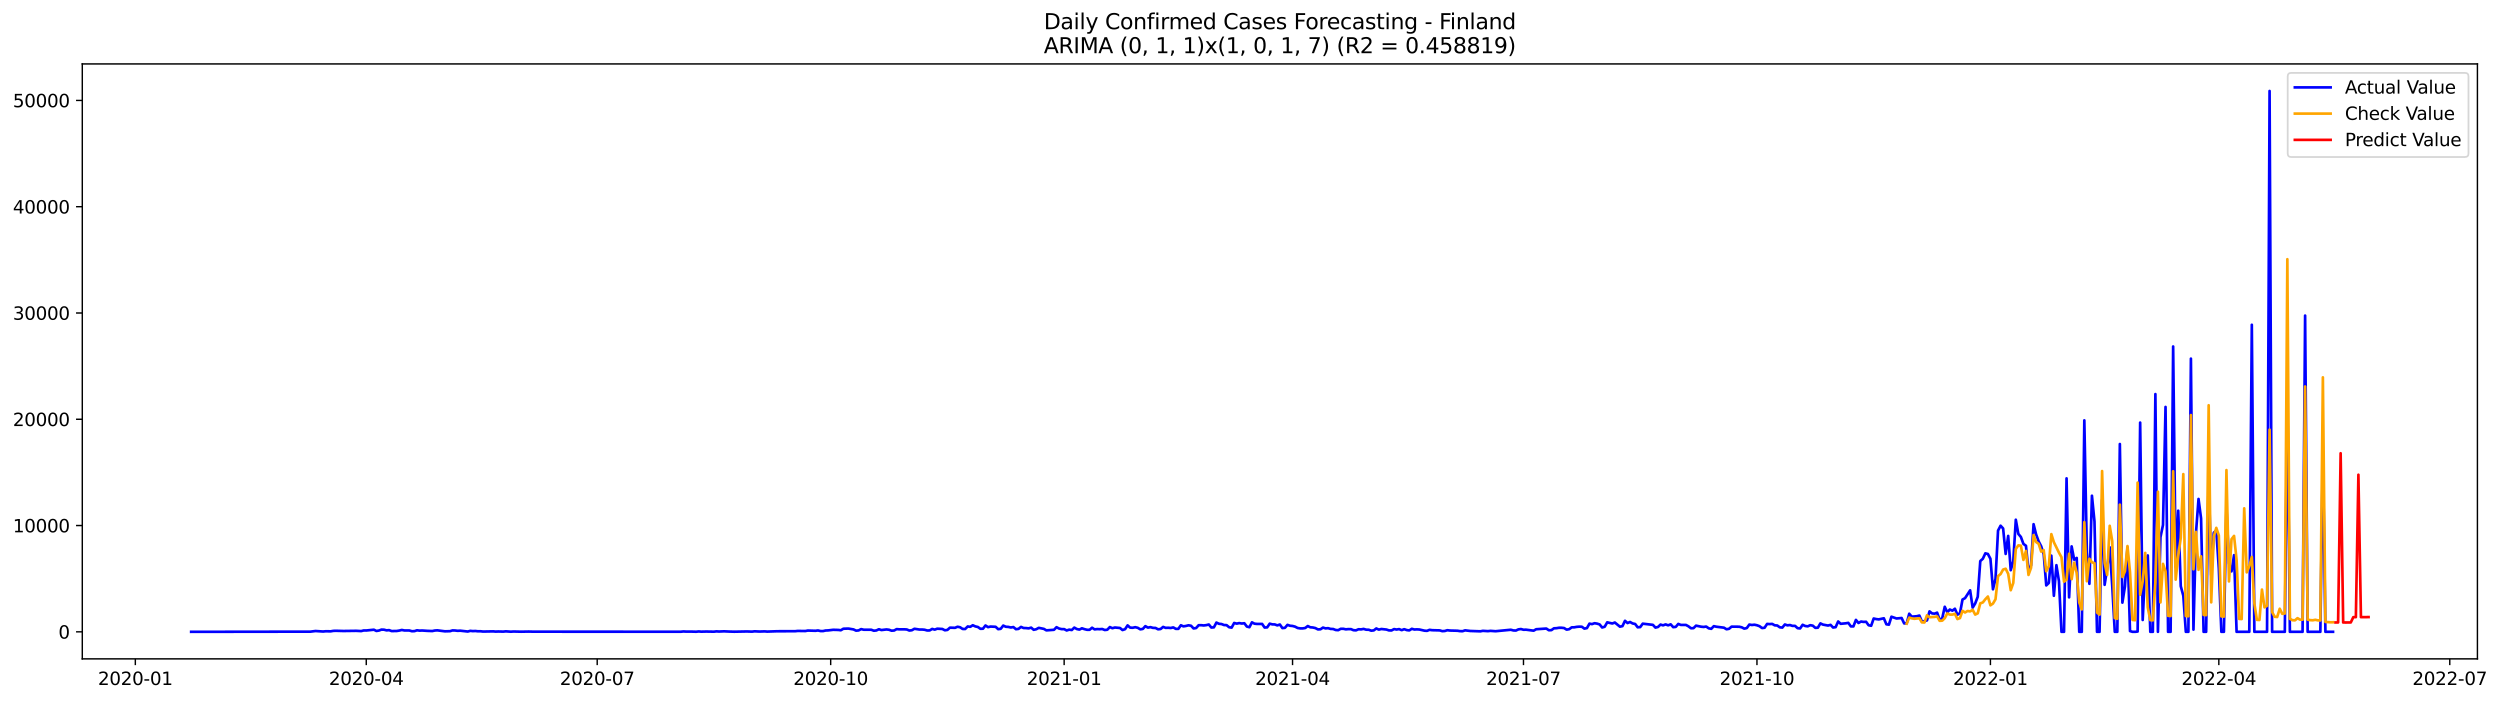 <?xml version="1.0" encoding="utf-8" standalone="no"?>
<!DOCTYPE svg PUBLIC "-//W3C//DTD SVG 1.1//EN"
  "http://www.w3.org/Graphics/SVG/1.1/DTD/svg11.dtd">
<svg xmlns:xlink="http://www.w3.org/1999/xlink" width="1397.837pt" height="392.274pt" viewBox="0 0 1397.837 392.274" xmlns="http://www.w3.org/2000/svg" version="1.1">
 <defs>
  <style type="text/css">*{stroke-linejoin: round; stroke-linecap: butt}</style>
 </defs>
 <g id="figure_1">
  <g id="patch_1">
   <path d="M 0 392.274 
L 1397.837 392.274 
L 1397.837 0 
L 0 0 
z
" style="fill: #ffffff"/>
  </g>
  <g id="axes_1">
   <g id="patch_2">
    <path d="M 46.013 368.396 
L 1385.213 368.396 
L 1385.213 35.755 
L 46.013 35.755 
z
" style="fill: #ffffff"/>
   </g>
   <g id="matplotlib.axis_1">
    <g id="xtick_1">
     <g id="line2d_1">
      <defs>
       <path id="m97a75011b9" d="M 0 0 
L 0 3.5 
" style="stroke: #000000; stroke-width: 0.8"/>
      </defs>
      <g>
       <use xlink:href="#m97a75011b9" x="75.668" y="368.396" style="stroke: #000000; stroke-width: 0.8"/>
      </g>
     </g>
     <g id="text_1">
      <!-- 2020-01 -->
      <g transform="translate(54.777 382.994)scale(0.1 -0.1)">
       <defs>
        <path id="DejaVuSans-32" d="M 1228 531 
L 3431 531 
L 3431 0 
L 469 0 
L 469 531 
Q 828 903 1448 1529 
Q 2069 2156 2228 2338 
Q 2531 2678 2651 2914 
Q 2772 3150 2772 3378 
Q 2772 3750 2511 3984 
Q 2250 4219 1831 4219 
Q 1534 4219 1204 4116 
Q 875 4013 500 3803 
L 500 4441 
Q 881 4594 1212 4672 
Q 1544 4750 1819 4750 
Q 2544 4750 2975 4387 
Q 3406 4025 3406 3419 
Q 3406 3131 3298 2873 
Q 3191 2616 2906 2266 
Q 2828 2175 2409 1742 
Q 1991 1309 1228 531 
z
" transform="scale(0.016)"/>
        <path id="DejaVuSans-30" d="M 2034 4250 
Q 1547 4250 1301 3770 
Q 1056 3291 1056 2328 
Q 1056 1369 1301 889 
Q 1547 409 2034 409 
Q 2525 409 2770 889 
Q 3016 1369 3016 2328 
Q 3016 3291 2770 3770 
Q 2525 4250 2034 4250 
z
M 2034 4750 
Q 2819 4750 3233 4129 
Q 3647 3509 3647 2328 
Q 3647 1150 3233 529 
Q 2819 -91 2034 -91 
Q 1250 -91 836 529 
Q 422 1150 422 2328 
Q 422 3509 836 4129 
Q 1250 4750 2034 4750 
z
" transform="scale(0.016)"/>
        <path id="DejaVuSans-2d" d="M 313 2009 
L 1997 2009 
L 1997 1497 
L 313 1497 
L 313 2009 
z
" transform="scale(0.016)"/>
        <path id="DejaVuSans-31" d="M 794 531 
L 1825 531 
L 1825 4091 
L 703 3866 
L 703 4441 
L 1819 4666 
L 2450 4666 
L 2450 531 
L 3481 531 
L 3481 0 
L 794 0 
L 794 531 
z
" transform="scale(0.016)"/>
       </defs>
       <use xlink:href="#DejaVuSans-32"/>
       <use xlink:href="#DejaVuSans-30" x="63.623"/>
       <use xlink:href="#DejaVuSans-32" x="127.246"/>
       <use xlink:href="#DejaVuSans-30" x="190.869"/>
       <use xlink:href="#DejaVuSans-2d" x="254.492"/>
       <use xlink:href="#DejaVuSans-30" x="290.576"/>
       <use xlink:href="#DejaVuSans-31" x="354.199"/>
      </g>
     </g>
    </g>
    <g id="xtick_2">
     <g id="line2d_2">
      <g>
       <use xlink:href="#m97a75011b9" x="204.792" y="368.396" style="stroke: #000000; stroke-width: 0.8"/>
      </g>
     </g>
     <g id="text_2">
      <!-- 2020-04 -->
      <g transform="translate(183.901 382.994)scale(0.1 -0.1)">
       <defs>
        <path id="DejaVuSans-34" d="M 2419 4116 
L 825 1625 
L 2419 1625 
L 2419 4116 
z
M 2253 4666 
L 3047 4666 
L 3047 1625 
L 3713 1625 
L 3713 1100 
L 3047 1100 
L 3047 0 
L 2419 0 
L 2419 1100 
L 313 1100 
L 313 1709 
L 2253 4666 
z
" transform="scale(0.016)"/>
       </defs>
       <use xlink:href="#DejaVuSans-32"/>
       <use xlink:href="#DejaVuSans-30" x="63.623"/>
       <use xlink:href="#DejaVuSans-32" x="127.246"/>
       <use xlink:href="#DejaVuSans-30" x="190.869"/>
       <use xlink:href="#DejaVuSans-2d" x="254.492"/>
       <use xlink:href="#DejaVuSans-30" x="290.576"/>
       <use xlink:href="#DejaVuSans-34" x="354.199"/>
      </g>
     </g>
    </g>
    <g id="xtick_3">
     <g id="line2d_3">
      <g>
       <use xlink:href="#m97a75011b9" x="333.916" y="368.396" style="stroke: #000000; stroke-width: 0.8"/>
      </g>
     </g>
     <g id="text_3">
      <!-- 2020-07 -->
      <g transform="translate(313.025 382.994)scale(0.1 -0.1)">
       <defs>
        <path id="DejaVuSans-37" d="M 525 4666 
L 3525 4666 
L 3525 4397 
L 1831 0 
L 1172 0 
L 2766 4134 
L 525 4134 
L 525 4666 
z
" transform="scale(0.016)"/>
       </defs>
       <use xlink:href="#DejaVuSans-32"/>
       <use xlink:href="#DejaVuSans-30" x="63.623"/>
       <use xlink:href="#DejaVuSans-32" x="127.246"/>
       <use xlink:href="#DejaVuSans-30" x="190.869"/>
       <use xlink:href="#DejaVuSans-2d" x="254.492"/>
       <use xlink:href="#DejaVuSans-30" x="290.576"/>
       <use xlink:href="#DejaVuSans-37" x="354.199"/>
      </g>
     </g>
    </g>
    <g id="xtick_4">
     <g id="line2d_4">
      <g>
       <use xlink:href="#m97a75011b9" x="464.459" y="368.396" style="stroke: #000000; stroke-width: 0.8"/>
      </g>
     </g>
     <g id="text_4">
      <!-- 2020-10 -->
      <g transform="translate(443.568 382.994)scale(0.1 -0.1)">
       <use xlink:href="#DejaVuSans-32"/>
       <use xlink:href="#DejaVuSans-30" x="63.623"/>
       <use xlink:href="#DejaVuSans-32" x="127.246"/>
       <use xlink:href="#DejaVuSans-30" x="190.869"/>
       <use xlink:href="#DejaVuSans-2d" x="254.492"/>
       <use xlink:href="#DejaVuSans-31" x="290.576"/>
       <use xlink:href="#DejaVuSans-30" x="354.199"/>
      </g>
     </g>
    </g>
    <g id="xtick_5">
     <g id="line2d_5">
      <g>
       <use xlink:href="#m97a75011b9" x="595.002" y="368.396" style="stroke: #000000; stroke-width: 0.8"/>
      </g>
     </g>
     <g id="text_5">
      <!-- 2021-01 -->
      <g transform="translate(574.111 382.994)scale(0.1 -0.1)">
       <use xlink:href="#DejaVuSans-32"/>
       <use xlink:href="#DejaVuSans-30" x="63.623"/>
       <use xlink:href="#DejaVuSans-32" x="127.246"/>
       <use xlink:href="#DejaVuSans-31" x="190.869"/>
       <use xlink:href="#DejaVuSans-2d" x="254.492"/>
       <use xlink:href="#DejaVuSans-30" x="290.576"/>
       <use xlink:href="#DejaVuSans-31" x="354.199"/>
      </g>
     </g>
    </g>
    <g id="xtick_6">
     <g id="line2d_6">
      <g>
       <use xlink:href="#m97a75011b9" x="722.707" y="368.396" style="stroke: #000000; stroke-width: 0.8"/>
      </g>
     </g>
     <g id="text_6">
      <!-- 2021-04 -->
      <g transform="translate(701.816 382.994)scale(0.1 -0.1)">
       <use xlink:href="#DejaVuSans-32"/>
       <use xlink:href="#DejaVuSans-30" x="63.623"/>
       <use xlink:href="#DejaVuSans-32" x="127.246"/>
       <use xlink:href="#DejaVuSans-31" x="190.869"/>
       <use xlink:href="#DejaVuSans-2d" x="254.492"/>
       <use xlink:href="#DejaVuSans-30" x="290.576"/>
       <use xlink:href="#DejaVuSans-34" x="354.199"/>
      </g>
     </g>
    </g>
    <g id="xtick_7">
     <g id="line2d_7">
      <g>
       <use xlink:href="#m97a75011b9" x="851.831" y="368.396" style="stroke: #000000; stroke-width: 0.8"/>
      </g>
     </g>
     <g id="text_7">
      <!-- 2021-07 -->
      <g transform="translate(830.94 382.994)scale(0.1 -0.1)">
       <use xlink:href="#DejaVuSans-32"/>
       <use xlink:href="#DejaVuSans-30" x="63.623"/>
       <use xlink:href="#DejaVuSans-32" x="127.246"/>
       <use xlink:href="#DejaVuSans-31" x="190.869"/>
       <use xlink:href="#DejaVuSans-2d" x="254.492"/>
       <use xlink:href="#DejaVuSans-30" x="290.576"/>
       <use xlink:href="#DejaVuSans-37" x="354.199"/>
      </g>
     </g>
    </g>
    <g id="xtick_8">
     <g id="line2d_8">
      <g>
       <use xlink:href="#m97a75011b9" x="982.374" y="368.396" style="stroke: #000000; stroke-width: 0.8"/>
      </g>
     </g>
     <g id="text_8">
      <!-- 2021-10 -->
      <g transform="translate(961.483 382.994)scale(0.1 -0.1)">
       <use xlink:href="#DejaVuSans-32"/>
       <use xlink:href="#DejaVuSans-30" x="63.623"/>
       <use xlink:href="#DejaVuSans-32" x="127.246"/>
       <use xlink:href="#DejaVuSans-31" x="190.869"/>
       <use xlink:href="#DejaVuSans-2d" x="254.492"/>
       <use xlink:href="#DejaVuSans-31" x="290.576"/>
       <use xlink:href="#DejaVuSans-30" x="354.199"/>
      </g>
     </g>
    </g>
    <g id="xtick_9">
     <g id="line2d_9">
      <g>
       <use xlink:href="#m97a75011b9" x="1112.917" y="368.396" style="stroke: #000000; stroke-width: 0.8"/>
      </g>
     </g>
     <g id="text_9">
      <!-- 2022-01 -->
      <g transform="translate(1092.026 382.994)scale(0.1 -0.1)">
       <use xlink:href="#DejaVuSans-32"/>
       <use xlink:href="#DejaVuSans-30" x="63.623"/>
       <use xlink:href="#DejaVuSans-32" x="127.246"/>
       <use xlink:href="#DejaVuSans-32" x="190.869"/>
       <use xlink:href="#DejaVuSans-2d" x="254.492"/>
       <use xlink:href="#DejaVuSans-30" x="290.576"/>
       <use xlink:href="#DejaVuSans-31" x="354.199"/>
      </g>
     </g>
    </g>
    <g id="xtick_10">
     <g id="line2d_10">
      <g>
       <use xlink:href="#m97a75011b9" x="1240.622" y="368.396" style="stroke: #000000; stroke-width: 0.8"/>
      </g>
     </g>
     <g id="text_10">
      <!-- 2022-04 -->
      <g transform="translate(1219.731 382.994)scale(0.1 -0.1)">
       <use xlink:href="#DejaVuSans-32"/>
       <use xlink:href="#DejaVuSans-30" x="63.623"/>
       <use xlink:href="#DejaVuSans-32" x="127.246"/>
       <use xlink:href="#DejaVuSans-32" x="190.869"/>
       <use xlink:href="#DejaVuSans-2d" x="254.492"/>
       <use xlink:href="#DejaVuSans-30" x="290.576"/>
       <use xlink:href="#DejaVuSans-34" x="354.199"/>
      </g>
     </g>
    </g>
    <g id="xtick_11">
     <g id="line2d_11">
      <g>
       <use xlink:href="#m97a75011b9" x="1369.746" y="368.396" style="stroke: #000000; stroke-width: 0.8"/>
      </g>
     </g>
     <g id="text_11">
      <!-- 2022-07 -->
      <g transform="translate(1348.855 382.994)scale(0.1 -0.1)">
       <use xlink:href="#DejaVuSans-32"/>
       <use xlink:href="#DejaVuSans-30" x="63.623"/>
       <use xlink:href="#DejaVuSans-32" x="127.246"/>
       <use xlink:href="#DejaVuSans-32" x="190.869"/>
       <use xlink:href="#DejaVuSans-2d" x="254.492"/>
       <use xlink:href="#DejaVuSans-30" x="290.576"/>
       <use xlink:href="#DejaVuSans-37" x="354.199"/>
      </g>
     </g>
    </g>
   </g>
   <g id="matplotlib.axis_2">
    <g id="ytick_1">
     <g id="line2d_12">
      <defs>
       <path id="m8a648c98ce" d="M 0 0 
L -3.5 0 
" style="stroke: #000000; stroke-width: 0.8"/>
      </defs>
      <g>
       <use xlink:href="#m8a648c98ce" x="46.013" y="353.276" style="stroke: #000000; stroke-width: 0.8"/>
      </g>
     </g>
     <g id="text_12">
      <!-- 0 -->
      <g transform="translate(32.65 357.075)scale(0.1 -0.1)">
       <use xlink:href="#DejaVuSans-30"/>
      </g>
     </g>
    </g>
    <g id="ytick_2">
     <g id="line2d_13">
      <g>
       <use xlink:href="#m8a648c98ce" x="46.013" y="293.852" style="stroke: #000000; stroke-width: 0.8"/>
      </g>
     </g>
     <g id="text_13">
      <!-- 10000 -->
      <g transform="translate(7.2 297.651)scale(0.1 -0.1)">
       <use xlink:href="#DejaVuSans-31"/>
       <use xlink:href="#DejaVuSans-30" x="63.623"/>
       <use xlink:href="#DejaVuSans-30" x="127.246"/>
       <use xlink:href="#DejaVuSans-30" x="190.869"/>
       <use xlink:href="#DejaVuSans-30" x="254.492"/>
      </g>
     </g>
    </g>
    <g id="ytick_3">
     <g id="line2d_14">
      <g>
       <use xlink:href="#m8a648c98ce" x="46.013" y="234.429" style="stroke: #000000; stroke-width: 0.8"/>
      </g>
     </g>
     <g id="text_14">
      <!-- 20000 -->
      <g transform="translate(7.2 238.228)scale(0.1 -0.1)">
       <use xlink:href="#DejaVuSans-32"/>
       <use xlink:href="#DejaVuSans-30" x="63.623"/>
       <use xlink:href="#DejaVuSans-30" x="127.246"/>
       <use xlink:href="#DejaVuSans-30" x="190.869"/>
       <use xlink:href="#DejaVuSans-30" x="254.492"/>
      </g>
     </g>
    </g>
    <g id="ytick_4">
     <g id="line2d_15">
      <g>
       <use xlink:href="#m8a648c98ce" x="46.013" y="175.005" style="stroke: #000000; stroke-width: 0.8"/>
      </g>
     </g>
     <g id="text_15">
      <!-- 30000 -->
      <g transform="translate(7.2 178.804)scale(0.1 -0.1)">
       <defs>
        <path id="DejaVuSans-33" d="M 2597 2516 
Q 3050 2419 3304 2112 
Q 3559 1806 3559 1356 
Q 3559 666 3084 287 
Q 2609 -91 1734 -91 
Q 1441 -91 1130 -33 
Q 819 25 488 141 
L 488 750 
Q 750 597 1062 519 
Q 1375 441 1716 441 
Q 2309 441 2620 675 
Q 2931 909 2931 1356 
Q 2931 1769 2642 2001 
Q 2353 2234 1838 2234 
L 1294 2234 
L 1294 2753 
L 1863 2753 
Q 2328 2753 2575 2939 
Q 2822 3125 2822 3475 
Q 2822 3834 2567 4026 
Q 2313 4219 1838 4219 
Q 1578 4219 1281 4162 
Q 984 4106 628 3988 
L 628 4550 
Q 988 4650 1302 4700 
Q 1616 4750 1894 4750 
Q 2613 4750 3031 4423 
Q 3450 4097 3450 3541 
Q 3450 3153 3228 2886 
Q 3006 2619 2597 2516 
z
" transform="scale(0.016)"/>
       </defs>
       <use xlink:href="#DejaVuSans-33"/>
       <use xlink:href="#DejaVuSans-30" x="63.623"/>
       <use xlink:href="#DejaVuSans-30" x="127.246"/>
       <use xlink:href="#DejaVuSans-30" x="190.869"/>
       <use xlink:href="#DejaVuSans-30" x="254.492"/>
      </g>
     </g>
    </g>
    <g id="ytick_5">
     <g id="line2d_16">
      <g>
       <use xlink:href="#m8a648c98ce" x="46.013" y="115.582" style="stroke: #000000; stroke-width: 0.8"/>
      </g>
     </g>
     <g id="text_16">
      <!-- 40000 -->
      <g transform="translate(7.2 119.381)scale(0.1 -0.1)">
       <use xlink:href="#DejaVuSans-34"/>
       <use xlink:href="#DejaVuSans-30" x="63.623"/>
       <use xlink:href="#DejaVuSans-30" x="127.246"/>
       <use xlink:href="#DejaVuSans-30" x="190.869"/>
       <use xlink:href="#DejaVuSans-30" x="254.492"/>
      </g>
     </g>
    </g>
    <g id="ytick_6">
     <g id="line2d_17">
      <g>
       <use xlink:href="#m8a648c98ce" x="46.013" y="56.158" style="stroke: #000000; stroke-width: 0.8"/>
      </g>
     </g>
     <g id="text_17">
      <!-- 50000 -->
      <g transform="translate(7.2 59.957)scale(0.1 -0.1)">
       <defs>
        <path id="DejaVuSans-35" d="M 691 4666 
L 3169 4666 
L 3169 4134 
L 1269 4134 
L 1269 2991 
Q 1406 3038 1543 3061 
Q 1681 3084 1819 3084 
Q 2600 3084 3056 2656 
Q 3513 2228 3513 1497 
Q 3513 744 3044 326 
Q 2575 -91 1722 -91 
Q 1428 -91 1123 -41 
Q 819 9 494 109 
L 494 744 
Q 775 591 1075 516 
Q 1375 441 1709 441 
Q 2250 441 2565 725 
Q 2881 1009 2881 1497 
Q 2881 1984 2565 2268 
Q 2250 2553 1709 2553 
Q 1456 2553 1204 2497 
Q 953 2441 691 2322 
L 691 4666 
z
" transform="scale(0.016)"/>
       </defs>
       <use xlink:href="#DejaVuSans-35"/>
       <use xlink:href="#DejaVuSans-30" x="63.623"/>
       <use xlink:href="#DejaVuSans-30" x="127.246"/>
       <use xlink:href="#DejaVuSans-30" x="190.869"/>
       <use xlink:href="#DejaVuSans-30" x="254.492"/>
      </g>
     </g>
    </g>
   </g>
   <g id="line2d_18">
    <path d="M 106.885 353.276 
L 173.576 353.174 
L 176.414 352.824 
L 180.67 353.103 
L 182.089 352.961 
L 184.927 352.996 
L 186.346 352.741 
L 187.765 352.687 
L 192.022 352.812 
L 199.117 352.711 
L 201.955 352.86 
L 203.373 352.509 
L 204.792 352.533 
L 209.049 352.093 
L 210.468 352.794 
L 211.887 352.551 
L 213.306 352.034 
L 214.725 352.087 
L 216.144 352.455 
L 217.563 352.337 
L 218.982 352.854 
L 221.82 352.8 
L 223.239 352.58 
L 224.658 352.236 
L 226.077 352.503 
L 228.914 352.533 
L 230.333 352.943 
L 231.752 352.877 
L 233.171 352.426 
L 234.59 352.61 
L 236.009 352.539 
L 238.847 352.729 
L 241.685 352.842 
L 243.104 352.545 
L 244.523 352.45 
L 248.78 352.99 
L 251.618 352.913 
L 253.037 352.485 
L 254.455 352.533 
L 255.874 352.711 
L 257.293 352.634 
L 261.55 353.109 
L 262.969 352.729 
L 264.388 352.877 
L 265.807 352.812 
L 267.226 352.978 
L 268.645 352.949 
L 270.064 353.127 
L 275.74 353.02 
L 277.159 353.145 
L 278.578 353.085 
L 281.415 353.157 
L 282.834 353.008 
L 285.672 353.204 
L 287.091 353.097 
L 291.348 353.204 
L 295.605 353.127 
L 298.443 353.198 
L 380.742 353.216 
L 382.16 353.068 
L 383.579 353.145 
L 386.417 353.145 
L 389.255 353.222 
L 390.674 353.068 
L 392.093 353.186 
L 394.931 353.115 
L 399.188 353.192 
L 400.607 353.02 
L 402.026 353.115 
L 404.864 352.996 
L 407.702 353.127 
L 410.539 353.21 
L 417.634 353.068 
L 420.472 353.169 
L 421.891 352.99 
L 424.729 353.121 
L 427.567 353.026 
L 428.986 353.145 
L 434.661 352.949 
L 444.594 352.931 
L 446.013 352.77 
L 450.27 352.836 
L 451.689 352.562 
L 455.946 352.693 
L 457.365 352.515 
L 458.784 352.836 
L 460.202 352.854 
L 461.621 352.539 
L 463.04 352.479 
L 465.878 352.141 
L 468.716 352.218 
L 470.135 352.396 
L 471.554 351.546 
L 474.392 351.457 
L 477.23 351.933 
L 478.649 352.616 
L 480.068 352.491 
L 481.487 351.754 
L 482.906 352.093 
L 487.162 352.117 
L 488.581 352.657 
L 490 352.509 
L 491.419 351.832 
L 492.838 352.283 
L 495.676 351.95 
L 497.095 352.123 
L 498.514 352.64 
L 499.933 352.539 
L 501.352 351.76 
L 502.771 351.885 
L 505.609 351.873 
L 507.028 351.968 
L 508.447 352.556 
L 509.866 352.378 
L 511.284 351.57 
L 514.122 352.004 
L 515.541 351.98 
L 516.96 352.111 
L 518.379 352.515 
L 519.798 352.491 
L 521.217 351.653 
L 522.636 352.051 
L 524.055 351.523 
L 526.893 351.683 
L 528.312 352.414 
L 529.731 352.206 
L 531.15 350.94 
L 533.988 351.035 
L 535.407 350.435 
L 536.825 350.732 
L 538.244 351.671 
L 539.663 351.689 
L 541.082 350.281 
L 542.501 350.477 
L 543.92 349.597 
L 545.339 350.245 
L 546.758 350.566 
L 548.177 351.588 
L 549.596 351.534 
L 551.015 349.734 
L 552.434 350.661 
L 553.853 350.334 
L 556.691 350.465 
L 558.11 351.79 
L 559.529 351.594 
L 560.948 349.787 
L 562.366 350.435 
L 563.785 350.53 
L 565.204 350.857 
L 566.623 350.619 
L 568.042 351.796 
L 569.461 351.635 
L 570.88 350.524 
L 572.299 351.136 
L 573.718 351.184 
L 575.137 351.344 
L 576.556 350.934 
L 577.975 352.141 
L 579.394 351.826 
L 580.813 351.047 
L 583.651 351.629 
L 585.07 352.455 
L 589.326 352.141 
L 590.745 350.691 
L 592.164 351.445 
L 593.583 351.76 
L 595.002 351.766 
L 596.421 352.515 
L 597.84 352.057 
L 599.259 352.271 
L 600.678 350.916 
L 602.097 351.719 
L 603.516 352.039 
L 604.935 351.303 
L 606.354 351.778 
L 607.773 352.129 
L 609.192 352.158 
L 610.611 350.982 
L 612.03 351.915 
L 613.448 351.742 
L 614.867 351.802 
L 616.286 351.695 
L 617.705 352.259 
L 619.124 352.099 
L 620.543 350.619 
L 621.962 351.243 
L 623.381 350.863 
L 626.219 351.13 
L 627.638 352.277 
L 629.057 351.808 
L 630.476 349.68 
L 631.895 350.916 
L 633.314 351.006 
L 634.733 350.691 
L 636.152 351.023 
L 637.571 351.885 
L 638.989 351.647 
L 640.408 350.108 
L 641.827 350.922 
L 643.246 350.655 
L 644.665 351.065 
L 646.084 351.101 
L 647.503 351.867 
L 648.922 351.707 
L 650.341 350.536 
L 651.76 351.059 
L 653.179 351 
L 654.598 351.13 
L 656.017 350.798 
L 657.436 351.618 
L 658.855 351.606 
L 660.274 349.609 
L 661.693 350.227 
L 663.112 349.989 
L 664.53 349.627 
L 665.949 349.876 
L 667.368 351.386 
L 668.787 351.166 
L 670.206 349.573 
L 671.625 349.562 
L 673.044 349.716 
L 674.463 349.538 
L 675.882 349.187 
L 677.301 350.869 
L 678.72 350.768 
L 680.139 348.1 
L 681.558 348.783 
L 682.977 348.92 
L 684.396 349.484 
L 685.815 349.532 
L 687.234 350.702 
L 688.653 350.922 
L 690.071 348.32 
L 691.49 348.694 
L 692.909 348.391 
L 694.328 348.64 
L 695.747 348.474 
L 697.166 350.334 
L 698.585 350.691 
L 700.004 347.975 
L 701.423 348.718 
L 702.842 348.86 
L 705.68 348.848 
L 707.099 350.875 
L 708.518 350.78 
L 709.937 348.712 
L 711.356 349.098 
L 712.775 349.146 
L 714.194 349.674 
L 715.612 349.187 
L 717.031 351.184 
L 718.45 351.047 
L 719.869 349.383 
L 721.288 349.876 
L 722.707 350.007 
L 724.126 350.388 
L 725.545 351.13 
L 726.964 351.35 
L 728.383 351.362 
L 729.802 351.136 
L 731.221 350.043 
L 732.64 350.744 
L 734.059 350.857 
L 735.478 351.184 
L 736.897 351.927 
L 738.316 351.849 
L 739.735 350.905 
L 741.154 351.356 
L 742.572 351.231 
L 743.991 351.647 
L 745.41 351.701 
L 746.829 352.253 
L 748.248 352.348 
L 749.667 351.576 
L 751.086 351.576 
L 752.505 351.891 
L 753.924 351.754 
L 755.343 351.76 
L 756.762 352.36 
L 758.181 352.444 
L 759.6 351.837 
L 761.019 351.915 
L 762.438 351.647 
L 763.857 352.081 
L 765.276 352.105 
L 766.695 352.628 
L 768.113 352.473 
L 769.532 351.398 
L 770.951 352.051 
L 772.37 351.701 
L 775.208 352.004 
L 776.627 352.479 
L 778.046 352.503 
L 779.465 351.748 
L 780.884 351.998 
L 782.303 351.754 
L 783.722 352.343 
L 785.141 351.796 
L 786.56 352.301 
L 787.979 352.479 
L 789.398 351.588 
L 790.817 351.986 
L 792.236 351.903 
L 793.654 351.986 
L 796.492 352.634 
L 797.911 352.723 
L 799.33 352.158 
L 800.749 352.366 
L 805.006 352.473 
L 806.425 352.895 
L 807.844 352.806 
L 809.263 352.378 
L 810.682 352.556 
L 814.939 352.669 
L 816.358 352.895 
L 817.777 352.919 
L 819.195 352.45 
L 822.033 352.794 
L 827.709 352.99 
L 829.128 352.723 
L 831.966 352.895 
L 833.385 352.735 
L 836.223 352.937 
L 844.736 352.117 
L 846.155 352.497 
L 847.574 352.568 
L 848.993 351.909 
L 850.412 351.725 
L 851.831 352.111 
L 853.25 352.075 
L 857.507 352.634 
L 858.926 351.832 
L 864.602 351.445 
L 866.021 352.39 
L 867.44 352.325 
L 868.859 351.315 
L 870.277 351.243 
L 871.696 351.006 
L 873.115 351.006 
L 874.534 351.166 
L 875.953 352.051 
L 877.372 351.796 
L 878.791 350.78 
L 880.21 350.756 
L 881.629 350.494 
L 883.048 350.382 
L 884.467 350.435 
L 885.886 351.487 
L 887.305 351.19 
L 888.724 348.7 
L 890.143 348.967 
L 891.562 348.462 
L 892.981 348.688 
L 894.4 349.14 
L 895.818 350.851 
L 897.237 350.441 
L 898.656 347.969 
L 901.494 348.617 
L 902.913 348.07 
L 905.751 350.393 
L 907.17 350.084 
L 908.589 347.119 
L 910.008 348.367 
L 911.427 347.791 
L 912.846 348.587 
L 914.265 348.878 
L 915.684 350.744 
L 917.103 350.631 
L 918.522 348.712 
L 924.197 349.383 
L 925.616 350.91 
L 927.035 350.566 
L 928.454 349.223 
L 929.873 349.657 
L 931.292 349.122 
L 932.711 349.651 
L 934.13 349.092 
L 935.549 350.667 
L 936.968 350.518 
L 938.387 348.854 
L 939.806 349.413 
L 942.644 349.413 
L 944.063 350.185 
L 945.482 351.279 
L 946.9 351.219 
L 948.319 349.823 
L 951.157 350.411 
L 952.576 350.548 
L 953.995 350.328 
L 955.414 351.32 
L 956.833 351.594 
L 958.252 350.108 
L 959.671 350.423 
L 963.928 350.964 
L 965.347 351.849 
L 966.766 351.582 
L 968.185 350.37 
L 972.441 350.423 
L 973.86 350.756 
L 975.279 351.499 
L 976.698 351.166 
L 978.117 349.211 
L 979.536 349.455 
L 980.955 349.3 
L 982.374 349.603 
L 983.793 350.12 
L 985.212 351.166 
L 986.631 351 
L 988.05 348.86 
L 989.469 348.944 
L 990.888 348.843 
L 992.307 349.645 
L 993.726 349.734 
L 995.145 350.75 
L 996.564 350.905 
L 997.982 349.169 
L 999.401 349.651 
L 1000.82 349.484 
L 1002.239 349.96 
L 1003.658 349.936 
L 1005.077 351.231 
L 1006.496 351.38 
L 1007.915 349.348 
L 1009.334 350.007 
L 1010.753 350.209 
L 1012.172 349.573 
L 1013.591 349.829 
L 1015.01 351.053 
L 1016.429 350.964 
L 1017.848 348.563 
L 1019.267 349.235 
L 1022.105 349.77 
L 1023.523 349.383 
L 1024.942 350.869 
L 1026.361 350.667 
L 1027.78 347.494 
L 1029.199 348.789 
L 1032.037 348.51 
L 1033.456 348.272 
L 1034.875 350.221 
L 1036.294 350.257 
L 1037.713 346.608 
L 1039.132 348.326 
L 1040.551 347.523 
L 1041.97 347.725 
L 1043.389 347.654 
L 1044.808 349.603 
L 1046.227 349.882 
L 1047.646 345.836 
L 1049.065 346.151 
L 1050.483 346.323 
L 1053.321 345.705 
L 1054.74 349.068 
L 1056.159 349.264 
L 1057.578 344.825 
L 1060.416 345.818 
L 1063.254 345.55 
L 1064.673 348.557 
L 1066.092 348.581 
L 1067.511 343.162 
L 1068.93 344.796 
L 1071.768 344.552 
L 1073.187 344.19 
L 1074.606 347.5 
L 1076.024 347.315 
L 1077.443 346.876 
L 1078.862 341.836 
L 1080.281 342.977 
L 1081.7 343.126 
L 1083.119 342.561 
L 1084.538 346.596 
L 1085.957 345.735 
L 1087.376 339.275 
L 1088.795 342.383 
L 1090.214 340.803 
L 1091.633 341.45 
L 1093.052 340.369 
L 1094.471 343.685 
L 1095.89 342.853 
L 1097.309 335.211 
L 1098.728 334.444 
L 1101.565 330.077 
L 1102.984 339.757 
L 1104.403 337.392 
L 1105.822 333.666 
L 1107.241 313.711 
L 1108.66 312.434 
L 1110.079 309.391 
L 1111.498 309.748 
L 1112.917 312.446 
L 1114.336 329.494 
L 1115.755 323.7 
L 1117.174 296.675 
L 1118.593 293.947 
L 1120.012 295.474 
L 1121.431 309.712 
L 1122.85 299.652 
L 1124.269 318.81 
L 1125.688 313.812 
L 1127.106 290.602 
L 1128.525 298.535 
L 1129.944 300.222 
L 1131.363 304.103 
L 1132.782 305.16 
L 1134.201 319.392 
L 1135.62 316.136 
L 1137.039 293.097 
L 1138.458 298.82 
L 1139.877 302.694 
L 1141.296 305.452 
L 1142.715 309.92 
L 1144.134 327.319 
L 1145.553 325.964 
L 1146.972 310.681 
L 1148.391 333.113 
L 1149.81 316.011 
L 1151.229 324.954 
L 1152.647 353.276 
L 1154.066 353.276 
L 1155.485 267.474 
L 1156.904 333.999 
L 1158.323 305.511 
L 1159.742 312.939 
L 1161.161 311.964 
L 1162.58 353.276 
L 1163.999 353.276 
L 1165.418 235.035 
L 1166.837 308.874 
L 1168.256 326.416 
L 1169.675 277.184 
L 1171.094 291.558 
L 1172.513 353.276 
L 1173.932 353.276 
L 1175.351 279.531 
L 1176.77 326.975 
L 1178.188 317.883 
L 1179.607 306.016 
L 1181.026 327.557 
L 1182.445 353.276 
L 1183.864 353.276 
L 1185.283 248.268 
L 1186.702 336.958 
L 1188.121 327.937 
L 1189.54 306.147 
L 1190.959 352.854 
L 1192.378 353.276 
L 1193.797 353.276 
L 1195.216 353.109 
L 1196.635 236.294 
L 1198.054 346.644 
L 1199.473 317.449 
L 1200.892 310.58 
L 1202.311 353.276 
L 1203.729 353.276 
L 1205.148 220.351 
L 1206.567 353.276 
L 1207.986 300.329 
L 1209.405 293.549 
L 1210.824 227.541 
L 1212.243 353.276 
L 1213.662 353.276 
L 1215.081 193.735 
L 1216.5 316.968 
L 1217.919 285.551 
L 1219.338 327.753 
L 1220.757 333.072 
L 1222.176 353.276 
L 1223.595 353.276 
L 1225.014 200.528 
L 1226.433 352.045 
L 1227.852 297.94 
L 1229.27 278.984 
L 1230.689 289.841 
L 1232.108 353.276 
L 1233.527 353.276 
L 1234.946 265.543 
L 1236.365 321.555 
L 1237.784 297.893 
L 1239.203 296.58 
L 1240.622 317.919 
L 1242.041 353.276 
L 1243.46 353.276 
L 1244.879 283.691 
L 1246.298 314.947 
L 1247.717 319.464 
L 1249.136 310.396 
L 1250.555 353.276 
L 1257.649 353.276 
L 1259.068 181.595 
L 1260.487 353.276 
L 1267.582 353.276 
L 1269.001 50.876 
L 1270.42 353.276 
L 1277.515 353.276 
L 1278.934 219.329 
L 1280.352 353.276 
L 1287.447 353.276 
L 1288.866 176.467 
L 1290.285 353.276 
L 1297.38 353.276 
L 1298.799 252.416 
L 1300.218 353.276 
L 1304.475 353.276 
L 1304.475 353.276 
" clip-path="url(#p3b7cdff1c2)" style="fill: none; stroke: #0000ff; stroke-width: 1.5; stroke-linecap: square"/>
   </g>
   <g id="line2d_19">
    <path d="M 1066.092 348.709 
L 1067.511 345.354 
L 1068.93 345.739 
L 1070.349 345.99 
L 1073.187 345.692 
L 1074.606 348.002 
L 1076.024 348.045 
L 1077.443 344.039 
L 1078.862 345.116 
L 1081.7 344.932 
L 1083.119 344.655 
L 1084.538 347.135 
L 1085.957 347.033 
L 1087.376 345.658 
L 1088.795 342.995 
L 1090.214 343.63 
L 1091.633 343.636 
L 1093.052 343.211 
L 1094.471 346.139 
L 1095.89 345.585 
L 1097.309 341.513 
L 1098.728 342.464 
L 1100.147 341.625 
L 1101.565 341.862 
L 1102.984 340.964 
L 1104.403 343.637 
L 1105.822 342.927 
L 1107.241 337.351 
L 1108.66 336.853 
L 1110.079 335.052 
L 1111.498 333.54 
L 1112.917 338.459 
L 1114.336 337.476 
L 1115.755 335.076 
L 1117.174 322.117 
L 1118.593 320.974 
L 1120.012 318.452 
L 1121.431 317.998 
L 1122.85 320.851 
L 1124.269 330.011 
L 1125.688 325.934 
L 1127.106 306.936 
L 1128.525 304.936 
L 1129.944 305.115 
L 1131.363 313.059 
L 1132.782 308.054 
L 1134.201 321.456 
L 1135.62 317.515 
L 1137.039 299.169 
L 1138.458 303.076 
L 1139.877 304.039 
L 1141.296 308.422 
L 1142.715 307.627 
L 1144.134 319.416 
L 1145.553 316.607 
L 1146.972 298.653 
L 1148.391 303.165 
L 1151.229 308.993 
L 1152.647 311.544 
L 1154.066 325.24 
L 1155.485 324.075 
L 1156.904 309.599 
L 1158.323 323.837 
L 1159.742 314.572 
L 1161.161 320.366 
L 1162.58 336.893 
L 1163.999 340.741 
L 1165.418 291.961 
L 1166.837 324.974 
L 1168.256 312.452 
L 1169.675 314.372 
L 1171.094 314.873 
L 1172.513 342.485 
L 1173.932 343.635 
L 1175.351 263.387 
L 1176.77 314.724 
L 1178.188 321.43 
L 1179.607 294.003 
L 1181.026 302.595 
L 1182.445 345.579 
L 1183.864 345.961 
L 1185.283 282.17 
L 1186.702 322.601 
L 1188.121 319.468 
L 1189.54 305.321 
L 1190.959 319.834 
L 1192.378 346.624 
L 1193.797 346.792 
L 1195.216 269.859 
L 1196.635 332.538 
L 1198.054 325.09 
L 1199.473 309.14 
L 1200.892 339.676 
L 1202.311 346.741 
L 1203.729 346.852 
L 1205.148 325.587 
L 1206.567 274.928 
L 1207.986 336.823 
L 1209.405 315.279 
L 1210.824 319.463 
L 1212.243 344.318 
L 1213.662 344.45 
L 1215.081 263.505 
L 1216.5 324.092 
L 1217.919 310.804 
L 1219.338 300.795 
L 1220.757 265.101 
L 1222.176 344.442 
L 1223.595 344.568 
L 1225.014 232.086 
L 1226.433 318.317 
L 1227.852 297.403 
L 1229.27 318.615 
L 1230.689 311.072 
L 1232.108 343.803 
L 1233.527 343.937 
L 1234.946 226.602 
L 1236.365 336.792 
L 1237.784 300.054 
L 1239.203 295.149 
L 1240.622 299.385 
L 1242.041 344.65 
L 1243.46 344.771 
L 1244.879 262.851 
L 1246.298 325.087 
L 1247.717 301.473 
L 1249.136 299.646 
L 1250.555 313.032 
L 1251.974 346.035 
L 1253.393 346.136 
L 1254.811 284.237 
L 1256.23 320.021 
L 1257.649 316.585 
L 1259.068 311.416 
L 1260.487 337.398 
L 1261.906 346.573 
L 1263.325 346.666 
L 1264.744 329.645 
L 1266.163 339.585 
L 1267.582 338.699 
L 1269.001 240.24 
L 1270.42 342.236 
L 1271.839 344.862 
L 1273.258 344.98 
L 1274.677 340.373 
L 1276.096 343.206 
L 1277.515 343.05 
L 1278.934 144.939 
L 1280.352 345.977 
L 1281.771 346.76 
L 1283.19 346.85 
L 1284.609 345.635 
L 1286.028 346.472 
L 1287.447 346.484 
L 1288.866 216.104 
L 1290.285 346.454 
L 1291.704 346.737 
L 1293.123 346.827 
L 1294.542 346.556 
L 1295.961 346.851 
L 1297.38 346.917 
L 1298.799 210.998 
L 1300.218 347.738 
L 1303.056 347.939 
L 1304.475 347.912 
L 1304.475 347.912 
" clip-path="url(#p3b7cdff1c2)" style="fill: none; stroke: #ffa500; stroke-width: 1.5; stroke-linecap: square"/>
   </g>
   <g id="line2d_20">
    <path d="M 1305.893 348.041 
L 1307.312 348.028 
L 1308.731 253.441 
L 1310.15 348.052 
L 1311.569 348.06 
L 1312.988 348.054 
L 1314.407 348.02 
L 1315.826 345.069 
L 1317.245 345.054 
L 1318.664 265.449 
L 1320.083 345.064 
L 1321.502 345.067 
L 1322.921 345.057 
L 1324.34 345.024 
" clip-path="url(#p3b7cdff1c2)" style="fill: none; stroke: #ff0000; stroke-width: 1.5; stroke-linecap: square"/>
   </g>
   <g id="patch_3">
    <path d="M 46.013 368.396 
L 46.013 35.755 
" style="fill: none; stroke: #000000; stroke-width: 0.8; stroke-linejoin: miter; stroke-linecap: square"/>
   </g>
   <g id="patch_4">
    <path d="M 1385.213 368.396 
L 1385.213 35.755 
" style="fill: none; stroke: #000000; stroke-width: 0.8; stroke-linejoin: miter; stroke-linecap: square"/>
   </g>
   <g id="patch_5">
    <path d="M 46.013 368.396 
L 1385.213 368.396 
" style="fill: none; stroke: #000000; stroke-width: 0.8; stroke-linejoin: miter; stroke-linecap: square"/>
   </g>
   <g id="patch_6">
    <path d="M 46.013 35.755 
L 1385.213 35.755 
" style="fill: none; stroke: #000000; stroke-width: 0.8; stroke-linejoin: miter; stroke-linecap: square"/>
   </g>
   <g id="text_18">
    <!-- Daily Confirmed Cases Forecasting - Finland -->
    <g transform="translate(583.672 16.318)scale(0.12 -0.12)">
     <defs>
      <path id="DejaVuSans-44" d="M 1259 4147 
L 1259 519 
L 2022 519 
Q 2988 519 3436 956 
Q 3884 1394 3884 2338 
Q 3884 3275 3436 3711 
Q 2988 4147 2022 4147 
L 1259 4147 
z
M 628 4666 
L 1925 4666 
Q 3281 4666 3915 4102 
Q 4550 3538 4550 2338 
Q 4550 1131 3912 565 
Q 3275 0 1925 0 
L 628 0 
L 628 4666 
z
" transform="scale(0.016)"/>
      <path id="DejaVuSans-61" d="M 2194 1759 
Q 1497 1759 1228 1600 
Q 959 1441 959 1056 
Q 959 750 1161 570 
Q 1363 391 1709 391 
Q 2188 391 2477 730 
Q 2766 1069 2766 1631 
L 2766 1759 
L 2194 1759 
z
M 3341 1997 
L 3341 0 
L 2766 0 
L 2766 531 
Q 2569 213 2275 61 
Q 1981 -91 1556 -91 
Q 1019 -91 701 211 
Q 384 513 384 1019 
Q 384 1609 779 1909 
Q 1175 2209 1959 2209 
L 2766 2209 
L 2766 2266 
Q 2766 2663 2505 2880 
Q 2244 3097 1772 3097 
Q 1472 3097 1187 3025 
Q 903 2953 641 2809 
L 641 3341 
Q 956 3463 1253 3523 
Q 1550 3584 1831 3584 
Q 2591 3584 2966 3190 
Q 3341 2797 3341 1997 
z
" transform="scale(0.016)"/>
      <path id="DejaVuSans-69" d="M 603 3500 
L 1178 3500 
L 1178 0 
L 603 0 
L 603 3500 
z
M 603 4863 
L 1178 4863 
L 1178 4134 
L 603 4134 
L 603 4863 
z
" transform="scale(0.016)"/>
      <path id="DejaVuSans-6c" d="M 603 4863 
L 1178 4863 
L 1178 0 
L 603 0 
L 603 4863 
z
" transform="scale(0.016)"/>
      <path id="DejaVuSans-79" d="M 2059 -325 
Q 1816 -950 1584 -1140 
Q 1353 -1331 966 -1331 
L 506 -1331 
L 506 -850 
L 844 -850 
Q 1081 -850 1212 -737 
Q 1344 -625 1503 -206 
L 1606 56 
L 191 3500 
L 800 3500 
L 1894 763 
L 2988 3500 
L 3597 3500 
L 2059 -325 
z
" transform="scale(0.016)"/>
      <path id="DejaVuSans-20" transform="scale(0.016)"/>
      <path id="DejaVuSans-43" d="M 4122 4306 
L 4122 3641 
Q 3803 3938 3442 4084 
Q 3081 4231 2675 4231 
Q 1875 4231 1450 3742 
Q 1025 3253 1025 2328 
Q 1025 1406 1450 917 
Q 1875 428 2675 428 
Q 3081 428 3442 575 
Q 3803 722 4122 1019 
L 4122 359 
Q 3791 134 3420 21 
Q 3050 -91 2638 -91 
Q 1578 -91 968 557 
Q 359 1206 359 2328 
Q 359 3453 968 4101 
Q 1578 4750 2638 4750 
Q 3056 4750 3426 4639 
Q 3797 4528 4122 4306 
z
" transform="scale(0.016)"/>
      <path id="DejaVuSans-6f" d="M 1959 3097 
Q 1497 3097 1228 2736 
Q 959 2375 959 1747 
Q 959 1119 1226 758 
Q 1494 397 1959 397 
Q 2419 397 2687 759 
Q 2956 1122 2956 1747 
Q 2956 2369 2687 2733 
Q 2419 3097 1959 3097 
z
M 1959 3584 
Q 2709 3584 3137 3096 
Q 3566 2609 3566 1747 
Q 3566 888 3137 398 
Q 2709 -91 1959 -91 
Q 1206 -91 779 398 
Q 353 888 353 1747 
Q 353 2609 779 3096 
Q 1206 3584 1959 3584 
z
" transform="scale(0.016)"/>
      <path id="DejaVuSans-6e" d="M 3513 2113 
L 3513 0 
L 2938 0 
L 2938 2094 
Q 2938 2591 2744 2837 
Q 2550 3084 2163 3084 
Q 1697 3084 1428 2787 
Q 1159 2491 1159 1978 
L 1159 0 
L 581 0 
L 581 3500 
L 1159 3500 
L 1159 2956 
Q 1366 3272 1645 3428 
Q 1925 3584 2291 3584 
Q 2894 3584 3203 3211 
Q 3513 2838 3513 2113 
z
" transform="scale(0.016)"/>
      <path id="DejaVuSans-66" d="M 2375 4863 
L 2375 4384 
L 1825 4384 
Q 1516 4384 1395 4259 
Q 1275 4134 1275 3809 
L 1275 3500 
L 2222 3500 
L 2222 3053 
L 1275 3053 
L 1275 0 
L 697 0 
L 697 3053 
L 147 3053 
L 147 3500 
L 697 3500 
L 697 3744 
Q 697 4328 969 4595 
Q 1241 4863 1831 4863 
L 2375 4863 
z
" transform="scale(0.016)"/>
      <path id="DejaVuSans-72" d="M 2631 2963 
Q 2534 3019 2420 3045 
Q 2306 3072 2169 3072 
Q 1681 3072 1420 2755 
Q 1159 2438 1159 1844 
L 1159 0 
L 581 0 
L 581 3500 
L 1159 3500 
L 1159 2956 
Q 1341 3275 1631 3429 
Q 1922 3584 2338 3584 
Q 2397 3584 2469 3576 
Q 2541 3569 2628 3553 
L 2631 2963 
z
" transform="scale(0.016)"/>
      <path id="DejaVuSans-6d" d="M 3328 2828 
Q 3544 3216 3844 3400 
Q 4144 3584 4550 3584 
Q 5097 3584 5394 3201 
Q 5691 2819 5691 2113 
L 5691 0 
L 5113 0 
L 5113 2094 
Q 5113 2597 4934 2840 
Q 4756 3084 4391 3084 
Q 3944 3084 3684 2787 
Q 3425 2491 3425 1978 
L 3425 0 
L 2847 0 
L 2847 2094 
Q 2847 2600 2669 2842 
Q 2491 3084 2119 3084 
Q 1678 3084 1418 2786 
Q 1159 2488 1159 1978 
L 1159 0 
L 581 0 
L 581 3500 
L 1159 3500 
L 1159 2956 
Q 1356 3278 1631 3431 
Q 1906 3584 2284 3584 
Q 2666 3584 2933 3390 
Q 3200 3197 3328 2828 
z
" transform="scale(0.016)"/>
      <path id="DejaVuSans-65" d="M 3597 1894 
L 3597 1613 
L 953 1613 
Q 991 1019 1311 708 
Q 1631 397 2203 397 
Q 2534 397 2845 478 
Q 3156 559 3463 722 
L 3463 178 
Q 3153 47 2828 -22 
Q 2503 -91 2169 -91 
Q 1331 -91 842 396 
Q 353 884 353 1716 
Q 353 2575 817 3079 
Q 1281 3584 2069 3584 
Q 2775 3584 3186 3129 
Q 3597 2675 3597 1894 
z
M 3022 2063 
Q 3016 2534 2758 2815 
Q 2500 3097 2075 3097 
Q 1594 3097 1305 2825 
Q 1016 2553 972 2059 
L 3022 2063 
z
" transform="scale(0.016)"/>
      <path id="DejaVuSans-64" d="M 2906 2969 
L 2906 4863 
L 3481 4863 
L 3481 0 
L 2906 0 
L 2906 525 
Q 2725 213 2448 61 
Q 2172 -91 1784 -91 
Q 1150 -91 751 415 
Q 353 922 353 1747 
Q 353 2572 751 3078 
Q 1150 3584 1784 3584 
Q 2172 3584 2448 3432 
Q 2725 3281 2906 2969 
z
M 947 1747 
Q 947 1113 1208 752 
Q 1469 391 1925 391 
Q 2381 391 2643 752 
Q 2906 1113 2906 1747 
Q 2906 2381 2643 2742 
Q 2381 3103 1925 3103 
Q 1469 3103 1208 2742 
Q 947 2381 947 1747 
z
" transform="scale(0.016)"/>
      <path id="DejaVuSans-73" d="M 2834 3397 
L 2834 2853 
Q 2591 2978 2328 3040 
Q 2066 3103 1784 3103 
Q 1356 3103 1142 2972 
Q 928 2841 928 2578 
Q 928 2378 1081 2264 
Q 1234 2150 1697 2047 
L 1894 2003 
Q 2506 1872 2764 1633 
Q 3022 1394 3022 966 
Q 3022 478 2636 193 
Q 2250 -91 1575 -91 
Q 1294 -91 989 -36 
Q 684 19 347 128 
L 347 722 
Q 666 556 975 473 
Q 1284 391 1588 391 
Q 1994 391 2212 530 
Q 2431 669 2431 922 
Q 2431 1156 2273 1281 
Q 2116 1406 1581 1522 
L 1381 1569 
Q 847 1681 609 1914 
Q 372 2147 372 2553 
Q 372 3047 722 3315 
Q 1072 3584 1716 3584 
Q 2034 3584 2315 3537 
Q 2597 3491 2834 3397 
z
" transform="scale(0.016)"/>
      <path id="DejaVuSans-46" d="M 628 4666 
L 3309 4666 
L 3309 4134 
L 1259 4134 
L 1259 2759 
L 3109 2759 
L 3109 2228 
L 1259 2228 
L 1259 0 
L 628 0 
L 628 4666 
z
" transform="scale(0.016)"/>
      <path id="DejaVuSans-63" d="M 3122 3366 
L 3122 2828 
Q 2878 2963 2633 3030 
Q 2388 3097 2138 3097 
Q 1578 3097 1268 2742 
Q 959 2388 959 1747 
Q 959 1106 1268 751 
Q 1578 397 2138 397 
Q 2388 397 2633 464 
Q 2878 531 3122 666 
L 3122 134 
Q 2881 22 2623 -34 
Q 2366 -91 2075 -91 
Q 1284 -91 818 406 
Q 353 903 353 1747 
Q 353 2603 823 3093 
Q 1294 3584 2113 3584 
Q 2378 3584 2631 3529 
Q 2884 3475 3122 3366 
z
" transform="scale(0.016)"/>
      <path id="DejaVuSans-74" d="M 1172 4494 
L 1172 3500 
L 2356 3500 
L 2356 3053 
L 1172 3053 
L 1172 1153 
Q 1172 725 1289 603 
Q 1406 481 1766 481 
L 2356 481 
L 2356 0 
L 1766 0 
Q 1100 0 847 248 
Q 594 497 594 1153 
L 594 3053 
L 172 3053 
L 172 3500 
L 594 3500 
L 594 4494 
L 1172 4494 
z
" transform="scale(0.016)"/>
      <path id="DejaVuSans-67" d="M 2906 1791 
Q 2906 2416 2648 2759 
Q 2391 3103 1925 3103 
Q 1463 3103 1205 2759 
Q 947 2416 947 1791 
Q 947 1169 1205 825 
Q 1463 481 1925 481 
Q 2391 481 2648 825 
Q 2906 1169 2906 1791 
z
M 3481 434 
Q 3481 -459 3084 -895 
Q 2688 -1331 1869 -1331 
Q 1566 -1331 1297 -1286 
Q 1028 -1241 775 -1147 
L 775 -588 
Q 1028 -725 1275 -790 
Q 1522 -856 1778 -856 
Q 2344 -856 2625 -561 
Q 2906 -266 2906 331 
L 2906 616 
Q 2728 306 2450 153 
Q 2172 0 1784 0 
Q 1141 0 747 490 
Q 353 981 353 1791 
Q 353 2603 747 3093 
Q 1141 3584 1784 3584 
Q 2172 3584 2450 3431 
Q 2728 3278 2906 2969 
L 2906 3500 
L 3481 3500 
L 3481 434 
z
" transform="scale(0.016)"/>
     </defs>
     <use xlink:href="#DejaVuSans-44"/>
     <use xlink:href="#DejaVuSans-61" x="77.002"/>
     <use xlink:href="#DejaVuSans-69" x="138.281"/>
     <use xlink:href="#DejaVuSans-6c" x="166.064"/>
     <use xlink:href="#DejaVuSans-79" x="193.848"/>
     <use xlink:href="#DejaVuSans-20" x="253.027"/>
     <use xlink:href="#DejaVuSans-43" x="284.814"/>
     <use xlink:href="#DejaVuSans-6f" x="354.639"/>
     <use xlink:href="#DejaVuSans-6e" x="415.82"/>
     <use xlink:href="#DejaVuSans-66" x="479.199"/>
     <use xlink:href="#DejaVuSans-69" x="514.404"/>
     <use xlink:href="#DejaVuSans-72" x="542.188"/>
     <use xlink:href="#DejaVuSans-6d" x="581.551"/>
     <use xlink:href="#DejaVuSans-65" x="678.963"/>
     <use xlink:href="#DejaVuSans-64" x="740.486"/>
     <use xlink:href="#DejaVuSans-20" x="803.963"/>
     <use xlink:href="#DejaVuSans-43" x="835.75"/>
     <use xlink:href="#DejaVuSans-61" x="905.574"/>
     <use xlink:href="#DejaVuSans-73" x="966.854"/>
     <use xlink:href="#DejaVuSans-65" x="1018.953"/>
     <use xlink:href="#DejaVuSans-73" x="1080.477"/>
     <use xlink:href="#DejaVuSans-20" x="1132.576"/>
     <use xlink:href="#DejaVuSans-46" x="1164.363"/>
     <use xlink:href="#DejaVuSans-6f" x="1218.258"/>
     <use xlink:href="#DejaVuSans-72" x="1279.439"/>
     <use xlink:href="#DejaVuSans-65" x="1318.303"/>
     <use xlink:href="#DejaVuSans-63" x="1379.826"/>
     <use xlink:href="#DejaVuSans-61" x="1434.807"/>
     <use xlink:href="#DejaVuSans-73" x="1496.086"/>
     <use xlink:href="#DejaVuSans-74" x="1548.186"/>
     <use xlink:href="#DejaVuSans-69" x="1587.395"/>
     <use xlink:href="#DejaVuSans-6e" x="1615.178"/>
     <use xlink:href="#DejaVuSans-67" x="1678.557"/>
     <use xlink:href="#DejaVuSans-20" x="1742.033"/>
     <use xlink:href="#DejaVuSans-2d" x="1773.82"/>
     <use xlink:href="#DejaVuSans-20" x="1809.904"/>
     <use xlink:href="#DejaVuSans-46" x="1841.691"/>
     <use xlink:href="#DejaVuSans-69" x="1891.961"/>
     <use xlink:href="#DejaVuSans-6e" x="1919.744"/>
     <use xlink:href="#DejaVuSans-6c" x="1983.123"/>
     <use xlink:href="#DejaVuSans-61" x="2010.906"/>
     <use xlink:href="#DejaVuSans-6e" x="2072.186"/>
     <use xlink:href="#DejaVuSans-64" x="2135.564"/>
    </g>
    <!-- ARIMA (0, 1, 1)x(1, 0, 1, 7) (R2 = 0.458819) -->
    <g transform="translate(583.628 29.756)scale(0.12 -0.12)">
     <defs>
      <path id="DejaVuSans-41" d="M 2188 4044 
L 1331 1722 
L 3047 1722 
L 2188 4044 
z
M 1831 4666 
L 2547 4666 
L 4325 0 
L 3669 0 
L 3244 1197 
L 1141 1197 
L 716 0 
L 50 0 
L 1831 4666 
z
" transform="scale(0.016)"/>
      <path id="DejaVuSans-52" d="M 2841 2188 
Q 3044 2119 3236 1894 
Q 3428 1669 3622 1275 
L 4263 0 
L 3584 0 
L 2988 1197 
Q 2756 1666 2539 1819 
Q 2322 1972 1947 1972 
L 1259 1972 
L 1259 0 
L 628 0 
L 628 4666 
L 2053 4666 
Q 2853 4666 3247 4331 
Q 3641 3997 3641 3322 
Q 3641 2881 3436 2590 
Q 3231 2300 2841 2188 
z
M 1259 4147 
L 1259 2491 
L 2053 2491 
Q 2509 2491 2742 2702 
Q 2975 2913 2975 3322 
Q 2975 3731 2742 3939 
Q 2509 4147 2053 4147 
L 1259 4147 
z
" transform="scale(0.016)"/>
      <path id="DejaVuSans-49" d="M 628 4666 
L 1259 4666 
L 1259 0 
L 628 0 
L 628 4666 
z
" transform="scale(0.016)"/>
      <path id="DejaVuSans-4d" d="M 628 4666 
L 1569 4666 
L 2759 1491 
L 3956 4666 
L 4897 4666 
L 4897 0 
L 4281 0 
L 4281 4097 
L 3078 897 
L 2444 897 
L 1241 4097 
L 1241 0 
L 628 0 
L 628 4666 
z
" transform="scale(0.016)"/>
      <path id="DejaVuSans-28" d="M 1984 4856 
Q 1566 4138 1362 3434 
Q 1159 2731 1159 2009 
Q 1159 1288 1364 580 
Q 1569 -128 1984 -844 
L 1484 -844 
Q 1016 -109 783 600 
Q 550 1309 550 2009 
Q 550 2706 781 3412 
Q 1013 4119 1484 4856 
L 1984 4856 
z
" transform="scale(0.016)"/>
      <path id="DejaVuSans-2c" d="M 750 794 
L 1409 794 
L 1409 256 
L 897 -744 
L 494 -744 
L 750 256 
L 750 794 
z
" transform="scale(0.016)"/>
      <path id="DejaVuSans-29" d="M 513 4856 
L 1013 4856 
Q 1481 4119 1714 3412 
Q 1947 2706 1947 2009 
Q 1947 1309 1714 600 
Q 1481 -109 1013 -844 
L 513 -844 
Q 928 -128 1133 580 
Q 1338 1288 1338 2009 
Q 1338 2731 1133 3434 
Q 928 4138 513 4856 
z
" transform="scale(0.016)"/>
      <path id="DejaVuSans-78" d="M 3513 3500 
L 2247 1797 
L 3578 0 
L 2900 0 
L 1881 1375 
L 863 0 
L 184 0 
L 1544 1831 
L 300 3500 
L 978 3500 
L 1906 2253 
L 2834 3500 
L 3513 3500 
z
" transform="scale(0.016)"/>
      <path id="DejaVuSans-3d" d="M 678 2906 
L 4684 2906 
L 4684 2381 
L 678 2381 
L 678 2906 
z
M 678 1631 
L 4684 1631 
L 4684 1100 
L 678 1100 
L 678 1631 
z
" transform="scale(0.016)"/>
      <path id="DejaVuSans-2e" d="M 684 794 
L 1344 794 
L 1344 0 
L 684 0 
L 684 794 
z
" transform="scale(0.016)"/>
      <path id="DejaVuSans-38" d="M 2034 2216 
Q 1584 2216 1326 1975 
Q 1069 1734 1069 1313 
Q 1069 891 1326 650 
Q 1584 409 2034 409 
Q 2484 409 2743 651 
Q 3003 894 3003 1313 
Q 3003 1734 2745 1975 
Q 2488 2216 2034 2216 
z
M 1403 2484 
Q 997 2584 770 2862 
Q 544 3141 544 3541 
Q 544 4100 942 4425 
Q 1341 4750 2034 4750 
Q 2731 4750 3128 4425 
Q 3525 4100 3525 3541 
Q 3525 3141 3298 2862 
Q 3072 2584 2669 2484 
Q 3125 2378 3379 2068 
Q 3634 1759 3634 1313 
Q 3634 634 3220 271 
Q 2806 -91 2034 -91 
Q 1263 -91 848 271 
Q 434 634 434 1313 
Q 434 1759 690 2068 
Q 947 2378 1403 2484 
z
M 1172 3481 
Q 1172 3119 1398 2916 
Q 1625 2713 2034 2713 
Q 2441 2713 2670 2916 
Q 2900 3119 2900 3481 
Q 2900 3844 2670 4047 
Q 2441 4250 2034 4250 
Q 1625 4250 1398 4047 
Q 1172 3844 1172 3481 
z
" transform="scale(0.016)"/>
      <path id="DejaVuSans-39" d="M 703 97 
L 703 672 
Q 941 559 1184 500 
Q 1428 441 1663 441 
Q 2288 441 2617 861 
Q 2947 1281 2994 2138 
Q 2813 1869 2534 1725 
Q 2256 1581 1919 1581 
Q 1219 1581 811 2004 
Q 403 2428 403 3163 
Q 403 3881 828 4315 
Q 1253 4750 1959 4750 
Q 2769 4750 3195 4129 
Q 3622 3509 3622 2328 
Q 3622 1225 3098 567 
Q 2575 -91 1691 -91 
Q 1453 -91 1209 -44 
Q 966 3 703 97 
z
M 1959 2075 
Q 2384 2075 2632 2365 
Q 2881 2656 2881 3163 
Q 2881 3666 2632 3958 
Q 2384 4250 1959 4250 
Q 1534 4250 1286 3958 
Q 1038 3666 1038 3163 
Q 1038 2656 1286 2365 
Q 1534 2075 1959 2075 
z
" transform="scale(0.016)"/>
     </defs>
     <use xlink:href="#DejaVuSans-41"/>
     <use xlink:href="#DejaVuSans-52" x="68.408"/>
     <use xlink:href="#DejaVuSans-49" x="137.891"/>
     <use xlink:href="#DejaVuSans-4d" x="167.383"/>
     <use xlink:href="#DejaVuSans-41" x="253.662"/>
     <use xlink:href="#DejaVuSans-20" x="322.07"/>
     <use xlink:href="#DejaVuSans-28" x="353.857"/>
     <use xlink:href="#DejaVuSans-30" x="392.871"/>
     <use xlink:href="#DejaVuSans-2c" x="456.494"/>
     <use xlink:href="#DejaVuSans-20" x="488.281"/>
     <use xlink:href="#DejaVuSans-31" x="520.068"/>
     <use xlink:href="#DejaVuSans-2c" x="583.691"/>
     <use xlink:href="#DejaVuSans-20" x="615.479"/>
     <use xlink:href="#DejaVuSans-31" x="647.266"/>
     <use xlink:href="#DejaVuSans-29" x="710.889"/>
     <use xlink:href="#DejaVuSans-78" x="749.902"/>
     <use xlink:href="#DejaVuSans-28" x="809.082"/>
     <use xlink:href="#DejaVuSans-31" x="848.096"/>
     <use xlink:href="#DejaVuSans-2c" x="911.719"/>
     <use xlink:href="#DejaVuSans-20" x="943.506"/>
     <use xlink:href="#DejaVuSans-30" x="975.293"/>
     <use xlink:href="#DejaVuSans-2c" x="1038.916"/>
     <use xlink:href="#DejaVuSans-20" x="1070.703"/>
     <use xlink:href="#DejaVuSans-31" x="1102.49"/>
     <use xlink:href="#DejaVuSans-2c" x="1166.113"/>
     <use xlink:href="#DejaVuSans-20" x="1197.9"/>
     <use xlink:href="#DejaVuSans-37" x="1229.688"/>
     <use xlink:href="#DejaVuSans-29" x="1293.311"/>
     <use xlink:href="#DejaVuSans-20" x="1332.324"/>
     <use xlink:href="#DejaVuSans-28" x="1364.111"/>
     <use xlink:href="#DejaVuSans-52" x="1403.125"/>
     <use xlink:href="#DejaVuSans-32" x="1472.607"/>
     <use xlink:href="#DejaVuSans-20" x="1536.23"/>
     <use xlink:href="#DejaVuSans-3d" x="1568.018"/>
     <use xlink:href="#DejaVuSans-20" x="1651.807"/>
     <use xlink:href="#DejaVuSans-30" x="1683.594"/>
     <use xlink:href="#DejaVuSans-2e" x="1747.217"/>
     <use xlink:href="#DejaVuSans-34" x="1779.004"/>
     <use xlink:href="#DejaVuSans-35" x="1842.627"/>
     <use xlink:href="#DejaVuSans-38" x="1906.25"/>
     <use xlink:href="#DejaVuSans-38" x="1969.873"/>
     <use xlink:href="#DejaVuSans-31" x="2033.496"/>
     <use xlink:href="#DejaVuSans-39" x="2097.119"/>
     <use xlink:href="#DejaVuSans-29" x="2160.742"/>
    </g>
   </g>
   <g id="legend_1">
    <g id="patch_7">
     <path d="M 1281.133 87.79 
L 1378.213 87.79 
Q 1380.213 87.79 1380.213 85.79 
L 1380.213 42.755 
Q 1380.213 40.755 1378.213 40.755 
L 1281.133 40.755 
Q 1279.133 40.755 1279.133 42.755 
L 1279.133 85.79 
Q 1279.133 87.79 1281.133 87.79 
z
" style="fill: #ffffff; opacity: 0.8; stroke: #cccccc; stroke-linejoin: miter"/>
    </g>
    <g id="line2d_21">
     <path d="M 1283.133 48.854 
L 1293.133 48.854 
L 1303.133 48.854 
" style="fill: none; stroke: #0000ff; stroke-width: 1.5; stroke-linecap: square"/>
    </g>
    <g id="text_19">
     <!-- Actual Value -->
     <g transform="translate(1311.133 52.354)scale(0.1 -0.1)">
      <defs>
       <path id="DejaVuSans-75" d="M 544 1381 
L 544 3500 
L 1119 3500 
L 1119 1403 
Q 1119 906 1312 657 
Q 1506 409 1894 409 
Q 2359 409 2629 706 
Q 2900 1003 2900 1516 
L 2900 3500 
L 3475 3500 
L 3475 0 
L 2900 0 
L 2900 538 
Q 2691 219 2414 64 
Q 2138 -91 1772 -91 
Q 1169 -91 856 284 
Q 544 659 544 1381 
z
M 1991 3584 
L 1991 3584 
z
" transform="scale(0.016)"/>
       <path id="DejaVuSans-56" d="M 1831 0 
L 50 4666 
L 709 4666 
L 2188 738 
L 3669 4666 
L 4325 4666 
L 2547 0 
L 1831 0 
z
" transform="scale(0.016)"/>
      </defs>
      <use xlink:href="#DejaVuSans-41"/>
      <use xlink:href="#DejaVuSans-63" x="66.658"/>
      <use xlink:href="#DejaVuSans-74" x="121.639"/>
      <use xlink:href="#DejaVuSans-75" x="160.848"/>
      <use xlink:href="#DejaVuSans-61" x="224.227"/>
      <use xlink:href="#DejaVuSans-6c" x="285.506"/>
      <use xlink:href="#DejaVuSans-20" x="313.289"/>
      <use xlink:href="#DejaVuSans-56" x="345.076"/>
      <use xlink:href="#DejaVuSans-61" x="405.734"/>
      <use xlink:href="#DejaVuSans-6c" x="467.014"/>
      <use xlink:href="#DejaVuSans-75" x="494.797"/>
      <use xlink:href="#DejaVuSans-65" x="558.176"/>
     </g>
    </g>
    <g id="line2d_22">
     <path d="M 1283.133 63.532 
L 1293.133 63.532 
L 1303.133 63.532 
" style="fill: none; stroke: #ffa500; stroke-width: 1.5; stroke-linecap: square"/>
    </g>
    <g id="text_20">
     <!-- Check Value -->
     <g transform="translate(1311.133 67.032)scale(0.1 -0.1)">
      <defs>
       <path id="DejaVuSans-68" d="M 3513 2113 
L 3513 0 
L 2938 0 
L 2938 2094 
Q 2938 2591 2744 2837 
Q 2550 3084 2163 3084 
Q 1697 3084 1428 2787 
Q 1159 2491 1159 1978 
L 1159 0 
L 581 0 
L 581 4863 
L 1159 4863 
L 1159 2956 
Q 1366 3272 1645 3428 
Q 1925 3584 2291 3584 
Q 2894 3584 3203 3211 
Q 3513 2838 3513 2113 
z
" transform="scale(0.016)"/>
       <path id="DejaVuSans-6b" d="M 581 4863 
L 1159 4863 
L 1159 1991 
L 2875 3500 
L 3609 3500 
L 1753 1863 
L 3688 0 
L 2938 0 
L 1159 1709 
L 1159 0 
L 581 0 
L 581 4863 
z
" transform="scale(0.016)"/>
      </defs>
      <use xlink:href="#DejaVuSans-43"/>
      <use xlink:href="#DejaVuSans-68" x="69.824"/>
      <use xlink:href="#DejaVuSans-65" x="133.203"/>
      <use xlink:href="#DejaVuSans-63" x="194.727"/>
      <use xlink:href="#DejaVuSans-6b" x="249.707"/>
      <use xlink:href="#DejaVuSans-20" x="307.617"/>
      <use xlink:href="#DejaVuSans-56" x="339.404"/>
      <use xlink:href="#DejaVuSans-61" x="400.062"/>
      <use xlink:href="#DejaVuSans-6c" x="461.342"/>
      <use xlink:href="#DejaVuSans-75" x="489.125"/>
      <use xlink:href="#DejaVuSans-65" x="552.504"/>
     </g>
    </g>
    <g id="line2d_23">
     <path d="M 1283.133 78.21 
L 1293.133 78.21 
L 1303.133 78.21 
" style="fill: none; stroke: #ff0000; stroke-width: 1.5; stroke-linecap: square"/>
    </g>
    <g id="text_21">
     <!-- Predict Value -->
     <g transform="translate(1311.133 81.71)scale(0.1 -0.1)">
      <defs>
       <path id="DejaVuSans-50" d="M 1259 4147 
L 1259 2394 
L 2053 2394 
Q 2494 2394 2734 2622 
Q 2975 2850 2975 3272 
Q 2975 3691 2734 3919 
Q 2494 4147 2053 4147 
L 1259 4147 
z
M 628 4666 
L 2053 4666 
Q 2838 4666 3239 4311 
Q 3641 3956 3641 3272 
Q 3641 2581 3239 2228 
Q 2838 1875 2053 1875 
L 1259 1875 
L 1259 0 
L 628 0 
L 628 4666 
z
" transform="scale(0.016)"/>
      </defs>
      <use xlink:href="#DejaVuSans-50"/>
      <use xlink:href="#DejaVuSans-72" x="58.553"/>
      <use xlink:href="#DejaVuSans-65" x="97.416"/>
      <use xlink:href="#DejaVuSans-64" x="158.939"/>
      <use xlink:href="#DejaVuSans-69" x="222.416"/>
      <use xlink:href="#DejaVuSans-63" x="250.199"/>
      <use xlink:href="#DejaVuSans-74" x="305.18"/>
      <use xlink:href="#DejaVuSans-20" x="344.389"/>
      <use xlink:href="#DejaVuSans-56" x="376.176"/>
      <use xlink:href="#DejaVuSans-61" x="436.834"/>
      <use xlink:href="#DejaVuSans-6c" x="498.113"/>
      <use xlink:href="#DejaVuSans-75" x="525.896"/>
      <use xlink:href="#DejaVuSans-65" x="589.275"/>
     </g>
    </g>
   </g>
  </g>
 </g>
 <defs>
  <clipPath id="p3b7cdff1c2">
   <rect x="46.013" y="35.755" width="1339.2" height="332.64"/>
  </clipPath>
 </defs>
</svg>
